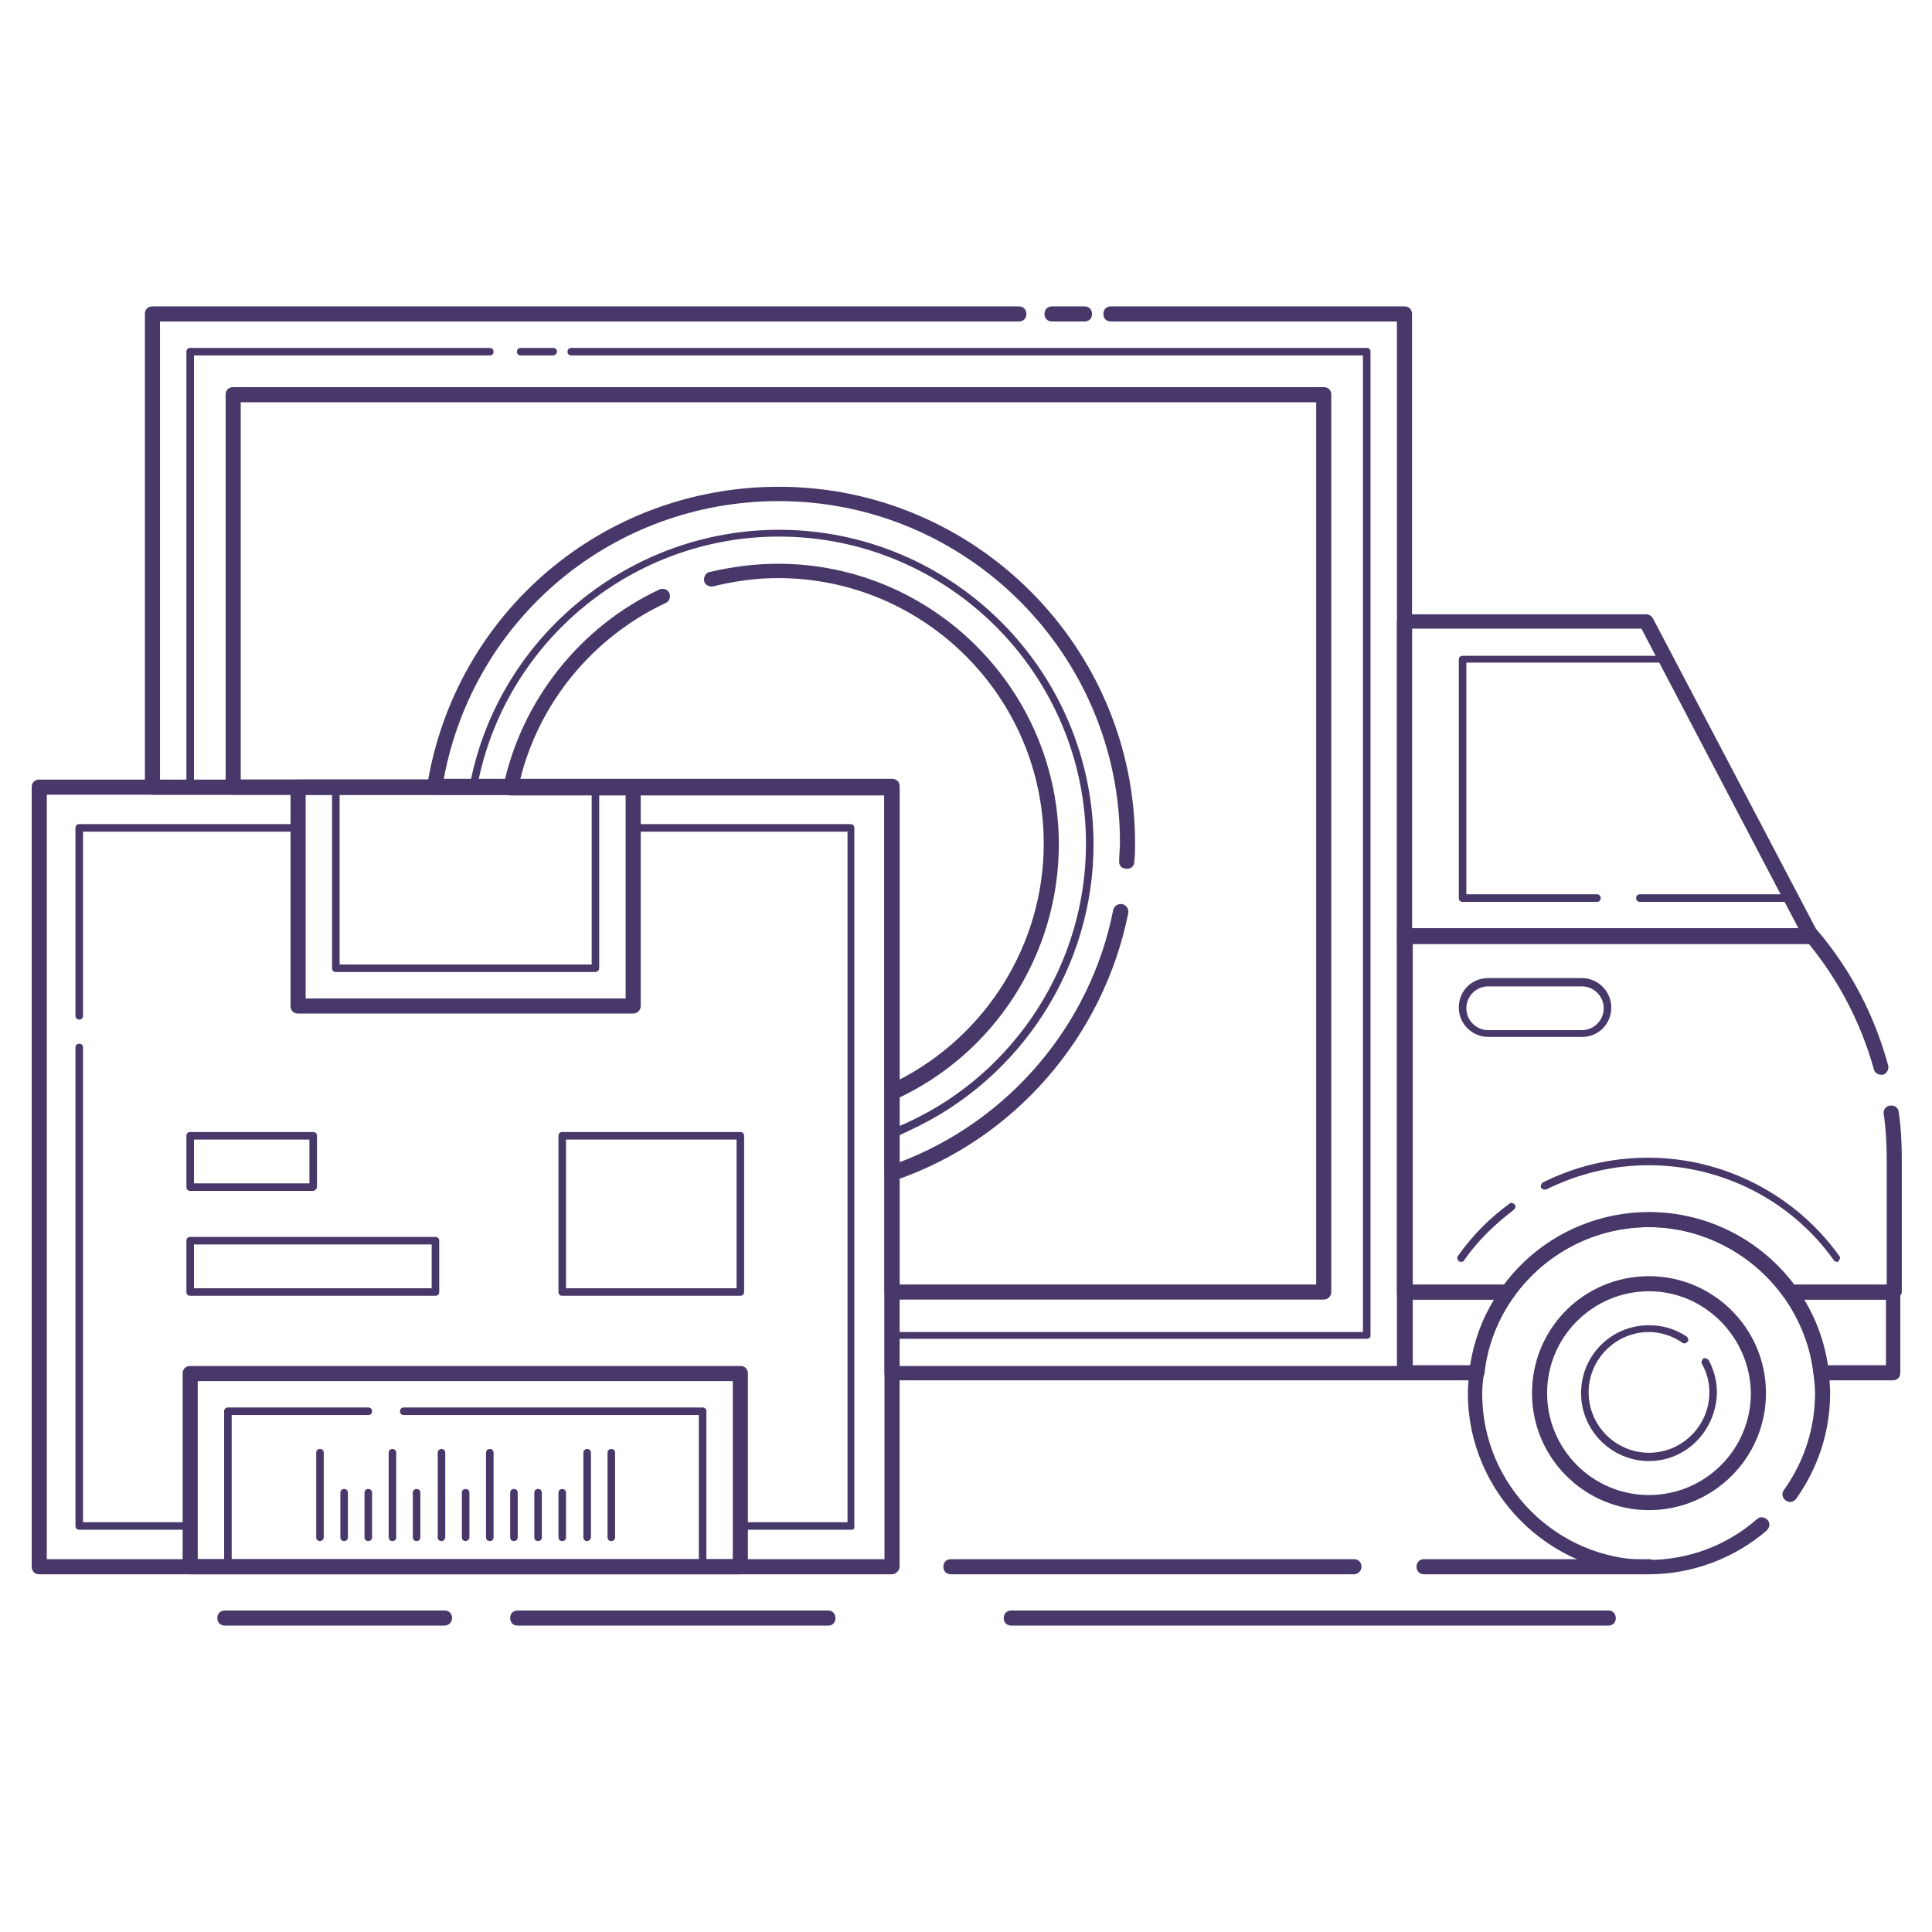 <svg xmlns="http://www.w3.org/2000/svg" id="Layer_1" x="0" y="0" enable-background="new 0 0 256 256" version="1.1" viewBox="0 0 256 256" xml:space="preserve"><style>.st0{fill:#48386A;}</style><path d="M186.1 182.9h-67.9c-.6 0-1-.4-1-1v-76.6h-97c-.6 0-1-.4-1-1V41.6c0-.6.4-1 1-1H135c.6 0 1 .4 1 1s-.4 1-1 1H21.2v60.8h97c.6 0 1 .4 1 1V181h65.9V42.6h-37.9c-.6 0-1-.4-1-1s.4-1 1-1h38.9c.6 0 1 .4 1 1V182c0 .5-.4.9-1 .9z" class="st0"/><path d="M143.7 42.6h-4.3c-.6 0-1-.4-1-1s.4-1 1-1h4.3c.6 0 1 .4 1 1s-.4 1-1 1zM181.1 177.4h-62.9c-.3 0-.5-.2-.5-.5v-72.1H25.2c-.3 0-.5-.2-.5-.5V46.6c0-.3.2-.5.5-.5h39.7c.3 0 .5.2.5.5s-.2.5-.5.5H25.7v56.8h92.5c.3 0 .5.2.5.5v72.1h61.9V47.1H75.7c-.3 0-.5-.2-.5-.5s.2-.5.5-.5h105.4c.3 0 .5.2.5.5V177c0 .2-.2.4-.5.4z" class="st0"/><path d="M73.2 47.1H69c-.3 0-.5-.2-.5-.5s.2-.5.5-.5h4.3c.3 0 .5.2.5.5s-.3.5-.6.5zM195.7 182.9h-9.5c-.6 0-1-.4-1-1v-10.7c0-.6.4-1 1-1h13.7c.4 0 .7.2.9.5.2.3.1.7-.1 1-2.2 3-3.6 6.6-4 10.3-.1.6-.5.9-1 .9zm-8.6-2h7.7c.5-3.1 1.5-6 3.2-8.7h-10.8v8.7zM250.8 182.9h-9.5c-.5 0-.9-.4-1-.9-.4-3.7-1.8-7.2-4-10.3-.2-.3-.2-.7-.1-1 .2-.3.5-.5.9-.5h13.7c.6 0 1 .4 1 1v10.7c0 .6-.4 1-1 1zm-8.6-2h7.7v-8.7H239c1.6 2.7 2.7 5.7 3.2 8.7z" class="st0"/><path d="M250.8 172.2h-13.7c-.3 0-.6-.2-.8-.4-4.1-5.7-10.8-9.2-17.8-9.2-7.1 0-13.7 3.4-17.9 9.2-.2.3-.5.4-.8.4h-13.7c-.6 0-1-.4-1-1V124c0-.6.4-1 1-1h54c.3 0 .6.1.8.4 4.4 5.2 7.5 11.2 9.3 17.8.1.5-.2 1.1-.7 1.2-.5.1-1.1-.2-1.2-.7-1.7-6.1-4.6-11.7-8.6-16.6h-52.5v45.2h12.2c4.5-6 11.6-9.6 19.2-9.6 7.5 0 14.7 3.6 19.2 9.6H250v-16.6c0-2-.1-4.1-.4-6.1-.1-.5.3-1.1.9-1.1.5-.1 1.1.3 1.1.9.3 2.1.4 4.2.4 6.3v17.6c-.2.5-.6.9-1.2.9z" class="st0"/><path d="M239.9 125h-53.8c-.6 0-1-.4-1-1V82.4c0-.6.4-1 1-1h32c.4 0 .7.2.9.5l21.9 41.7c.2.3.2.7 0 1-.3.2-.6.4-1 .4zm-52.8-2h51.2l-20.8-39.7h-30.4V123z" class="st0"/><path d="M237.1 119.5h-19.8c-.3 0-.5-.2-.5-.5s.2-.5.5-.5h19l-16.1-30.7h-25.9v30.7h17.3c.3 0 .5.2.5.5s-.2.5-.5.5h-17.8c-.3 0-.5-.2-.5-.5V87.4c0-.3.2-.5.5-.5h26.7c.2 0 .4.1.4.3l16.6 31.7c.1.2.1.3 0 .5 0 0-.2.1-.4.1zM175.4 172.2h-57.2c-.6 0-1-.4-1-1v-65.9H30.9c-.6 0-1-.4-1-1v-52c0-.6.4-1 1-1h144.5c.6 0 1 .4 1 1v118.9c0 .6-.5 1-1 1zm-56.2-2h55.2V53.3H31.9v50h86.3c.6 0 1 .4 1 1v65.9zM218.5 208.6c-13.2 0-24-10.8-24-24 0-.9.1-1.9.2-2.8.5-4 2-7.9 4.3-11.2 4.5-6.3 11.8-10 19.5-10 7.7 0 15 3.7 19.5 10 2.4 3.3 3.9 7.2 4.3 11.2.1.9.2 1.8.2 2.8 0 5.1-1.6 9.9-4.5 14-.3.4-.9.6-1.4.2-.4-.3-.6-.9-.2-1.4 2.7-3.8 4.1-8.2 4.1-12.8 0-.9-.1-1.7-.2-2.5-.4-3.7-1.8-7.2-4-10.3-4.1-5.7-10.8-9.2-17.8-9.2-7.1 0-13.7 3.4-17.9 9.2-2.2 3-3.6 6.6-4 10.3-.1.8-.2 1.7-.2 2.6 0 12.1 9.9 22 22 22 5.3 0 10.4-1.9 14.4-5.4.4-.4 1-.3 1.4.1.4.4.3 1-.1 1.4-4.3 3.7-9.9 5.8-15.6 5.8z" class="st0"/><path d="M243.4 167.2c-.2 0-.3-.1-.4-.2-5.6-7.9-14.8-12.6-24.5-12.6-4.8 0-9.3 1.1-13.6 3.2-.2.1-.5 0-.7-.2-.1-.2 0-.5.2-.7 4.4-2.2 9.1-3.3 14-3.3 10 0 19.5 4.9 25.3 13 .2.2.1.5-.1.7 0 .1-.1.1-.2.1zM193.6 167.2c-.1 0-.2 0-.3-.1-.2-.2-.3-.5-.1-.7 1.9-2.7 4.2-5 6.8-6.9.2-.2.5-.1.7.1.2.2.1.5-.1.7-2.5 1.9-4.8 4.1-6.6 6.7-.1.2-.3.2-.4.2zM218.5 200.1c-8.5 0-15.5-6.9-15.5-15.5s6.9-15.5 15.5-15.5c8.5 0 15.5 6.9 15.5 15.5s-7 15.5-15.5 15.5zm0-29c-7.4 0-13.5 6-13.5 13.5 0 7.4 6 13.5 13.5 13.5 7.4 0 13.5-6 13.5-13.5-.1-7.4-6.1-13.5-13.5-13.5z" class="st0"/><path d="M218.5 193.6c-4.9 0-9-4-9-9s4-9 9-9c1.8 0 3.5.5 5 1.5.2.2.3.5.1.7-.2.2-.5.3-.7.1-1.3-.9-2.9-1.4-4.4-1.4-4.4 0-8 3.6-8 8s3.6 8 8 8 8-3.6 8-8c0-1.3-.3-2.6-1-3.8-.1-.2 0-.5.2-.7.2-.1.5 0 .7.2.7 1.3 1.1 2.8 1.1 4.3-.1 5.1-4.1 9.1-9 9.1zM118.2 208.6H5.2c-.6 0-1-.4-1-1V104.3c0-.6.4-1 1-1h113c.6 0 1 .4 1 1v103.3c0 .5-.5 1-1 1zm-112-2h111V105.3H6.2v101.3z" class="st0"/><path d="M112.8 202.7H98.1c-.3 0-.5-.2-.5-.5v-19.8H25.7v19.8c0 .3-.2.5-.5.5H10.5c-.3 0-.5-.2-.5-.5v-63.4c0-.3.2-.5.5-.5s.5.2.5.5v62.9h13.7v-19.8c0-.3.2-.5.5-.5h72.9c.3 0 .5.2.5.5v19.8h13.7v-91.5H84.4v23.1c0 .3-.2.5-.5.5H39.5c-.3 0-.5-.2-.5-.5v-23.1H11v24.4c0 .3-.2.5-.5.5s-.5-.2-.5-.5v-24.9c0-.3.2-.5.5-.5h28.9c.3 0 .5.2.5.5v23.1h43.4v-23.1c0-.3.2-.5.5-.5h28.9c.3 0 .5.2.5.5v92.5c.1.3-.1.5-.4.5z" class="st0"/><path d="M83.9 134.3H39.5c-.6 0-1-.4-1-1v-29c0-.6.4-1 1-1h44.4c.6 0 1 .4 1 1v29c0 .6-.5 1-1 1zm-43.4-2h42.4v-27H40.5v27z" class="st0"/><path d="M78.9 128.8H44.5c-.3 0-.5-.2-.5-.5v-24c0-.3.2-.5.5-.5h34.4c.3 0 .5.2.5.5v24c0 .3-.3.5-.5.5zm-33.9-1h33.4v-23H45v23zM98.1 208.6H25.2c-.6 0-1-.4-1-1V182c0-.6.4-1 1-1h72.9c.6 0 1 .4 1 1v25.6c0 .5-.4 1-1 1zm-71.9-2h70.9V183H26.2v23.6z" class="st0"/><path d="M93.1 208.1H30.2c-.3 0-.5-.2-.5-.5V187c0-.3.2-.5.5-.5h18.6c.3 0 .5.2.5.5s-.2.5-.5.5H30.7v19.6h61.9v-19.6H53.5c-.3 0-.5-.2-.5-.5s.2-.5.5-.5h39.6c.3 0 .5.2.5.5v20.6c0 .3-.2.5-.5.5z" class="st0"/><path d="M42.4 204.2c-.3 0-.5-.2-.5-.5v-11.2c0-.3.2-.5.5-.5s.5.2.5.5v11.2c0 .3-.3.5-.5.5zM45.6 204.2c-.3 0-.5-.2-.5-.5v-5.9c0-.3.2-.5.5-.5s.5.2.5.5v5.9c0 .3-.2.5-.5.5zM48.8 204.2c-.3 0-.5-.2-.5-.5v-5.9c0-.3.2-.5.5-.5s.5.2.5.5v5.9c0 .3-.2.5-.5.5zM52 204.2c-.3 0-.5-.2-.5-.5v-11.2c0-.3.2-.5.5-.5s.5.2.5.5v11.2c0 .3-.2.5-.5.5zM55.2 204.2c-.3 0-.5-.2-.5-.5v-5.9c0-.3.2-.5.5-.5s.5.2.5.5v5.9c0 .3-.2.5-.5.5zM58.5 204.2c-.3 0-.5-.2-.5-.5v-11.2c0-.3.2-.5.5-.5s.5.2.5.5v11.2c0 .3-.3.5-.5.5zM61.7 204.2c-.3 0-.5-.2-.5-.5v-5.9c0-.3.2-.5.5-.5s.5.2.5.5v5.9c0 .3-.3.5-.5.5zM64.9 204.2c-.3 0-.5-.2-.5-.5v-11.2c0-.3.2-.5.5-.5s.5.2.5.5v11.2c0 .3-.2.5-.5.5zM68.1 204.2c-.3 0-.5-.2-.5-.5v-5.9c0-.3.2-.5.5-.5s.5.2.5.5v5.9c0 .3-.2.5-.5.5zM71.3 204.2c-.3 0-.5-.2-.5-.5v-5.9c0-.3.2-.5.5-.5s.5.2.5.5v5.9c0 .3-.2.5-.5.5zM74.5 204.2c-.3 0-.5-.2-.5-.5v-5.9c0-.3.2-.5.5-.5s.5.2.5.5v5.9c0 .3-.2.5-.5.5zM77.8 204.2c-.3 0-.5-.2-.5-.5v-11.2c0-.3.2-.5.5-.5s.5.2.5.5v11.2c0 .3-.3.5-.5.5zM81 204.2c-.3 0-.5-.2-.5-.5v-11.2c0-.3.2-.5.5-.5s.5.2.5.5v11.2c0 .3-.2.5-.5.5z" class="st0"/><g><path d="M57.7 171.7H25.2c-.3 0-.5-.2-.5-.5v-6.8c0-.3.2-.5.5-.5h32.5c.3 0 .5.2.5.5v6.8c0 .3-.2.5-.5.5zm-32-1h31.5v-5.8H25.7v5.8z" class="st0"/></g><g><path d="M41.5 157.8H25.2c-.3 0-.5-.2-.5-.5v-6.8c0-.3.2-.5.5-.5h16.3c.3 0 .5.2.5.5v6.8c0 .2-.3.5-.5.5zm-15.8-1H41V151H25.7v5.8z" class="st0"/></g><g><path d="M98.1 171.7H74.5c-.3 0-.5-.2-.5-.5v-20.7c0-.3.2-.5.5-.5h23.6c.3 0 .5.2.5.5v20.7c0 .3-.2.5-.5.5zm-23.1-1h22.6V151H75v19.7z" class="st0"/></g><g><path d="M118.2 156.4c-.2 0-.4-.1-.6-.2-.3-.2-.4-.5-.4-.8v-50.1H57.6c-.3 0-.6-.1-.8-.4s-.3-.5-.2-.8c3.7-22.9 23.3-39.6 46.6-39.6 26 0 47.2 21.2 47.2 47.2 0 .8 0 1.7-.1 2.5 0 .6-.5 1-1.1.9-.6 0-1-.5-.9-1.1 0-.8.1-1.6.1-2.4 0-24.9-20.3-45.2-45.2-45.2-21.9 0-40.4 15.4-44.4 36.8h59.4c.6 0 1 .4 1 1V154c14.5-5.5 25.3-18.2 28.3-33.4.1-.5.6-.9 1.2-.8.5.1.9.6.8 1.2-3.3 16.4-15.1 30-30.9 35.4h-.4z" class="st0"/></g><g><path d="M118.2 150.7c-.1 0-.2 0-.3-.1-.1-.1-.2-.3-.2-.4v-45.3h-55c-.2 0-.3-.1-.4-.2-.1-.1-.1-.3-.1-.4l.2-1c4-19.2 21.2-33.1 40.8-33.1 23 0 41.7 18.7 41.7 41.7 0 16.2-9.6 31.1-24.4 37.9l-2.1 1c-.1-.1-.2-.1-.2-.1zm-54.9-46.9h54.9c.3 0 .5.2.5.5v45.1l1.4-.6c14.5-6.6 23.8-21.2 23.8-37 0-22.4-18.2-40.7-40.7-40.7-19.2 0-35.9 13.6-39.8 32.3l-.1.4z" class="st0"/></g><g><path d="M118.2 145.7c-.2 0-.4-.1-.5-.2-.3-.2-.5-.5-.5-.8v-39.3H67.7c-.3 0-.6-.1-.8-.4-.2-.2-.3-.5-.2-.8C69.1 92.8 76.9 83 87.4 78.1c.5-.2 1.1 0 1.3.5s0 1.1-.5 1.3c-9.6 4.5-16.8 13.2-19.3 23.5h49.2c.6 0 1 .4 1 1v38.7c11.7-6 19.2-18.1 19.2-31.3 0-19.4-15.8-35.2-35.2-35.2-2.9 0-5.8.4-8.6 1.1-.5.1-1.1-.2-1.2-.7-.1-.5.2-1.1.7-1.2 3-.7 6-1.1 9.1-1.1 20.5 0 37.2 16.7 37.2 37.2 0 14.5-8.5 27.8-21.7 33.8-.1-.1-.3 0-.4 0z" class="st0"/></g><g><path d="M209.6 137.4h-12.4c-2.1 0-3.9-1.7-3.9-3.9s1.7-3.9 3.9-3.9h12.4c2.1 0 3.9 1.7 3.9 3.9s-1.7 3.9-3.9 3.9zm-12.4-6.7c-1.6 0-2.9 1.3-2.9 2.9 0 1.6 1.3 2.9 2.9 2.9h12.4c1.6 0 2.9-1.3 2.9-2.9 0-1.6-1.3-2.9-2.9-2.9h-12.4z" class="st0"/></g><g><path d="M179.4 208.6H126c-.6 0-1-.4-1-1s.4-1 1-1h53.4c.6 0 1 .4 1 1s-.5 1-1 1z" class="st0"/></g><g><path d="M218.5 208.6h-29.8c-.6 0-1-.4-1-1s.4-1 1-1h29.8c.6 0 1 .4 1 1s-.5 1-1 1z" class="st0"/></g><g><path d="M213.1 215.4H134c-.6 0-1-.4-1-1s.4-1 1-1h79.1c.6 0 1 .4 1 1s-.4 1-1 1z" class="st0"/></g><g><path d="M109.8 215.4H68.6c-.6 0-1-.4-1-1s.4-1 1-1h41.1c.6 0 1 .4 1 1s-.4 1-.9 1z" class="st0"/></g><g><path d="M58.9 215.4H29.8c-.6 0-1-.4-1-1s.4-1 1-1h29.1c.6 0 1 .4 1 1s-.5 1-1 1z" class="st0"/></g></svg>